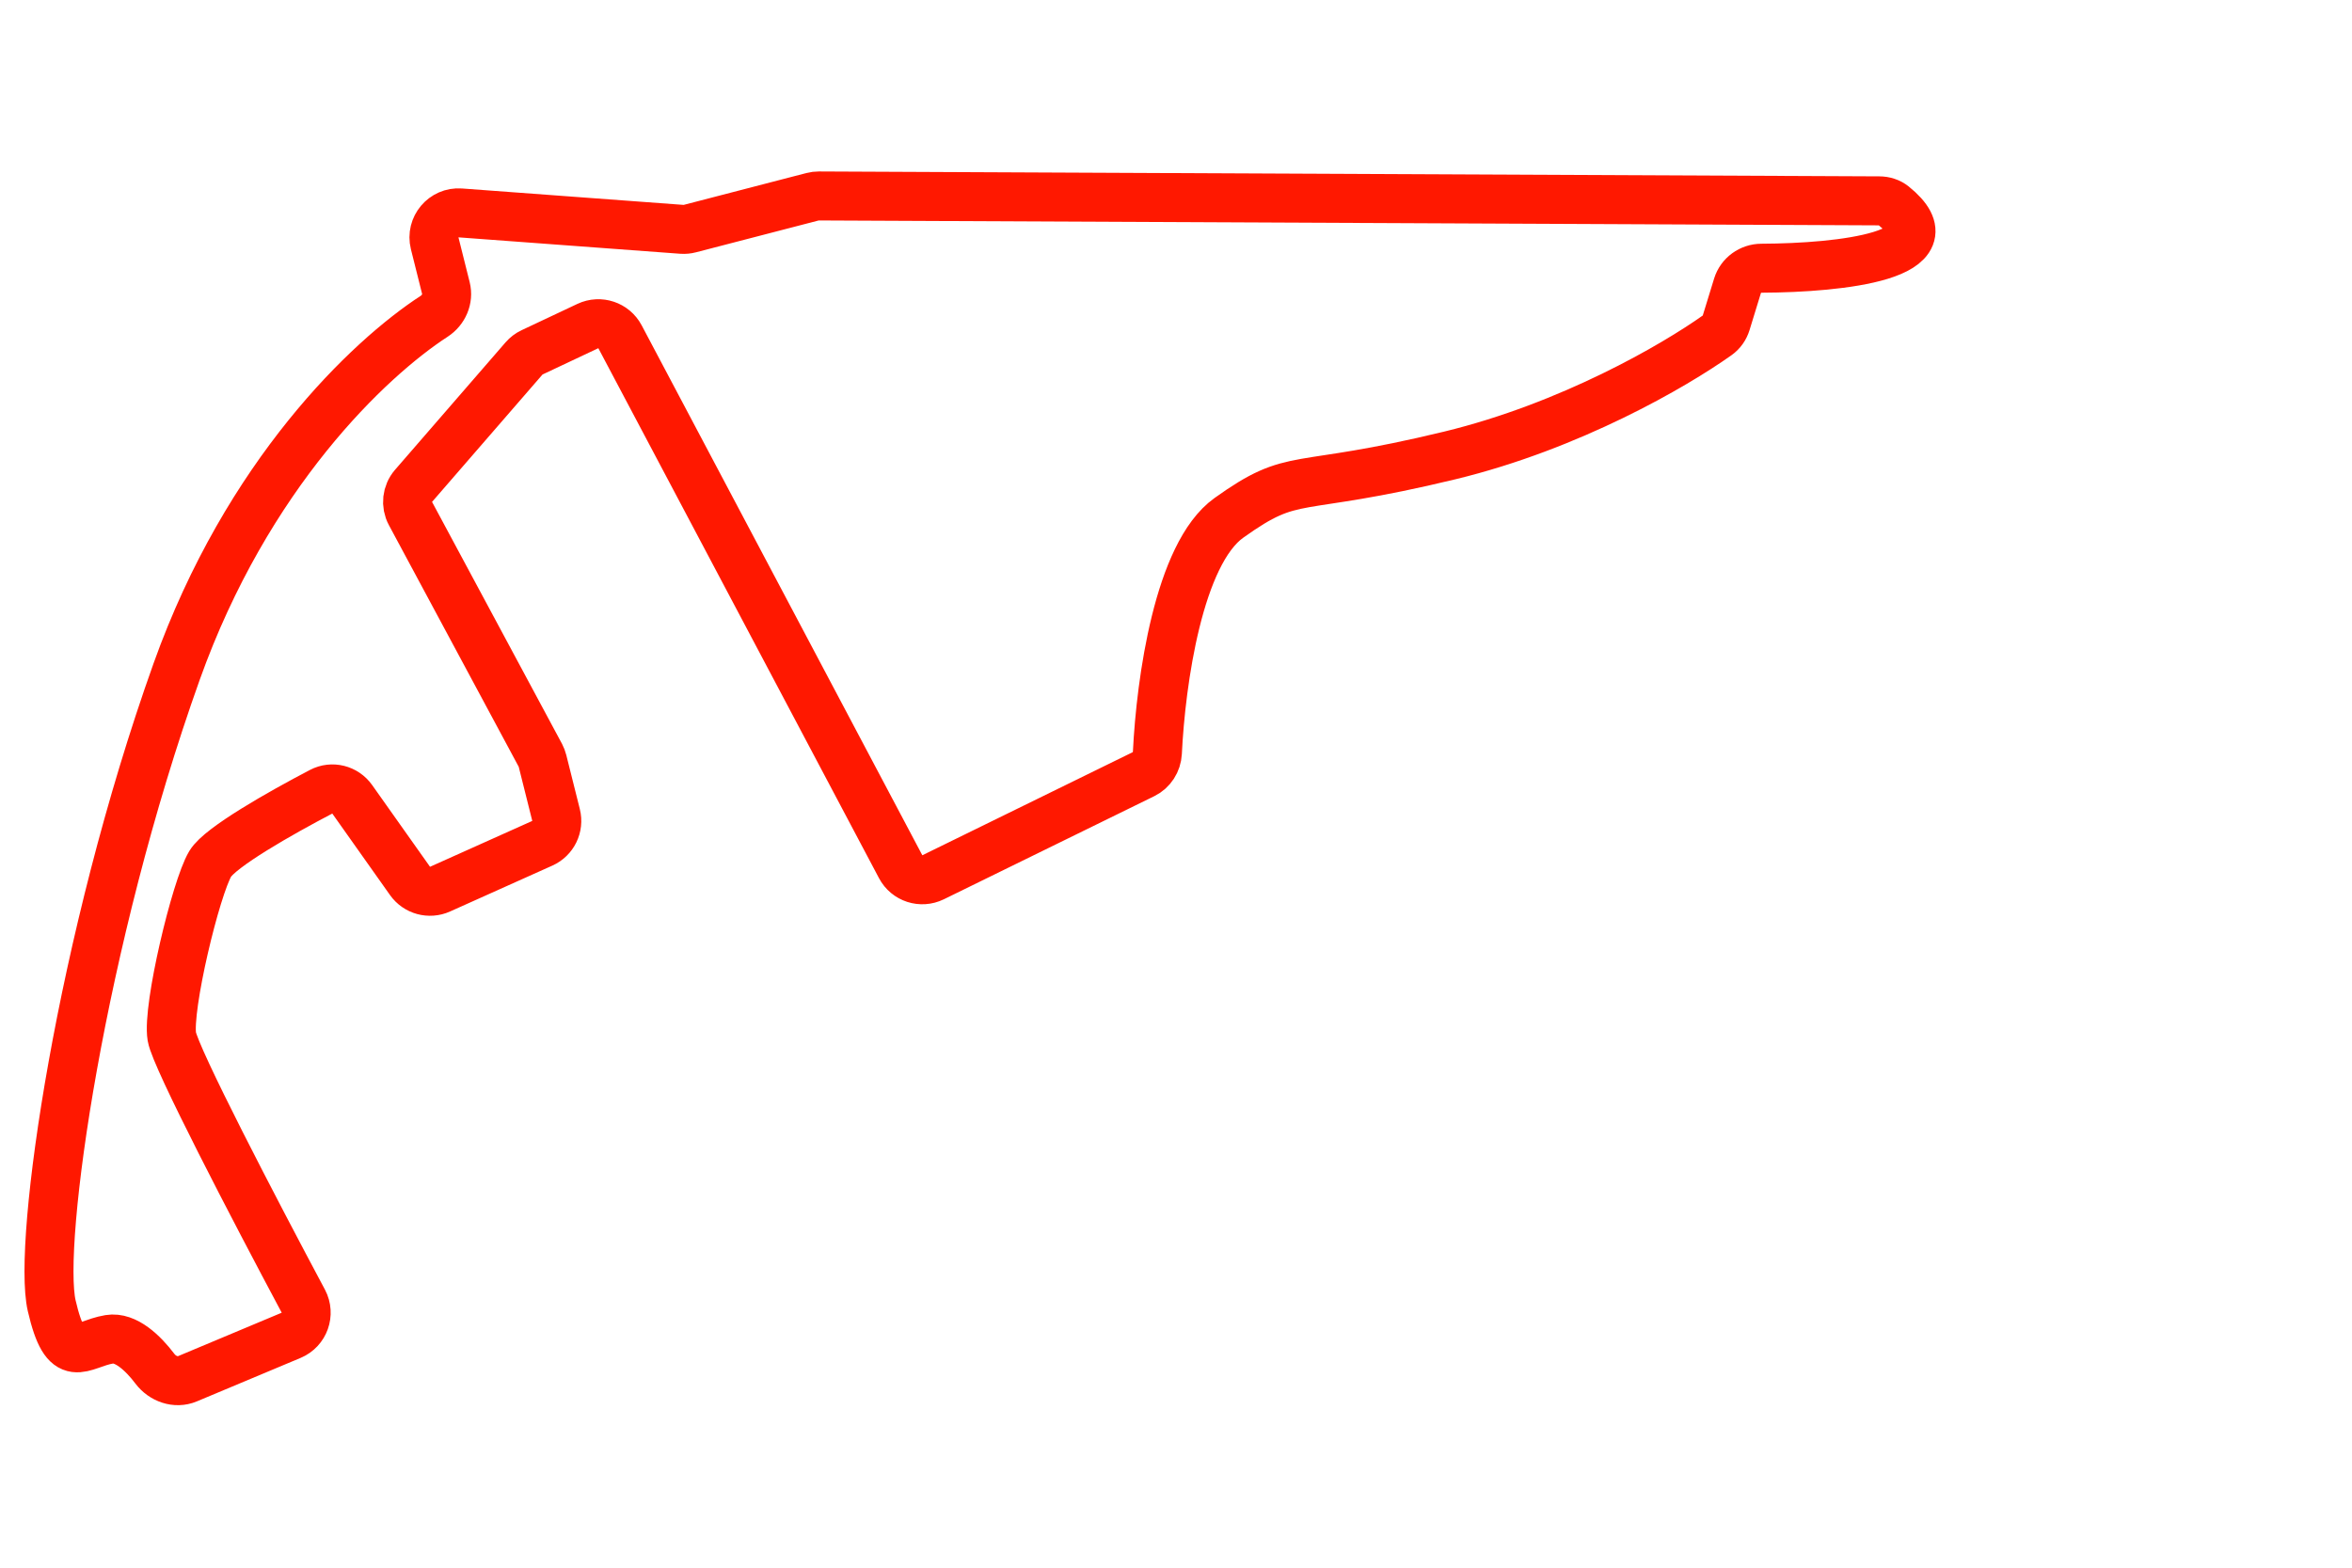 <svg width="48" height="32" viewBox="0 0 48 32" fill="none" xmlns="http://www.w3.org/2000/svg">
<path d="M16.711 4L38.354 4.1C38.457 4.1 38.56 4.132 38.641 4.197C39.897 5.21 37.584 5.468 35.948 5.475C35.725 5.476 35.526 5.619 35.46 5.832L35.227 6.591C35.196 6.692 35.135 6.78 35.048 6.842C34.168 7.468 32.047 8.7 29.59 9.296C26.354 10.08 26.452 9.59 25.079 10.571C24.056 11.301 23.691 13.904 23.62 15.367C23.61 15.553 23.503 15.721 23.336 15.803L19.043 17.907C18.8 18.026 18.507 17.931 18.381 17.692L12.653 6.874C12.528 6.638 12.24 6.542 11.998 6.655L10.859 7.192C10.796 7.221 10.74 7.264 10.694 7.317L8.439 9.918C8.304 10.075 8.279 10.299 8.377 10.482L11.028 15.418C11.047 15.455 11.062 15.494 11.072 15.534L11.348 16.636C11.407 16.871 11.289 17.114 11.067 17.213L8.981 18.149C8.763 18.247 8.506 18.177 8.368 17.982L7.187 16.314C7.044 16.112 6.776 16.045 6.558 16.159C5.718 16.598 4.493 17.294 4.291 17.631C3.997 18.121 3.409 20.572 3.507 21.161C3.579 21.591 5.19 24.686 6.19 26.559C6.328 26.82 6.213 27.143 5.941 27.257L3.825 28.144C3.589 28.243 3.318 28.145 3.163 27.941C2.916 27.614 2.564 27.283 2.232 27.338C1.644 27.436 1.35 27.926 1.055 26.652C0.761 25.377 1.644 19.199 3.605 13.708C5.044 9.679 7.528 7.322 8.862 6.455C9.054 6.33 9.155 6.101 9.1 5.88L8.871 4.966C8.789 4.636 9.054 4.321 9.393 4.346L13.916 4.681C13.971 4.685 14.026 4.68 14.079 4.666L16.583 4.016C16.625 4.005 16.668 4 16.711 4Z" stroke="#FF1800"/>
</svg>
